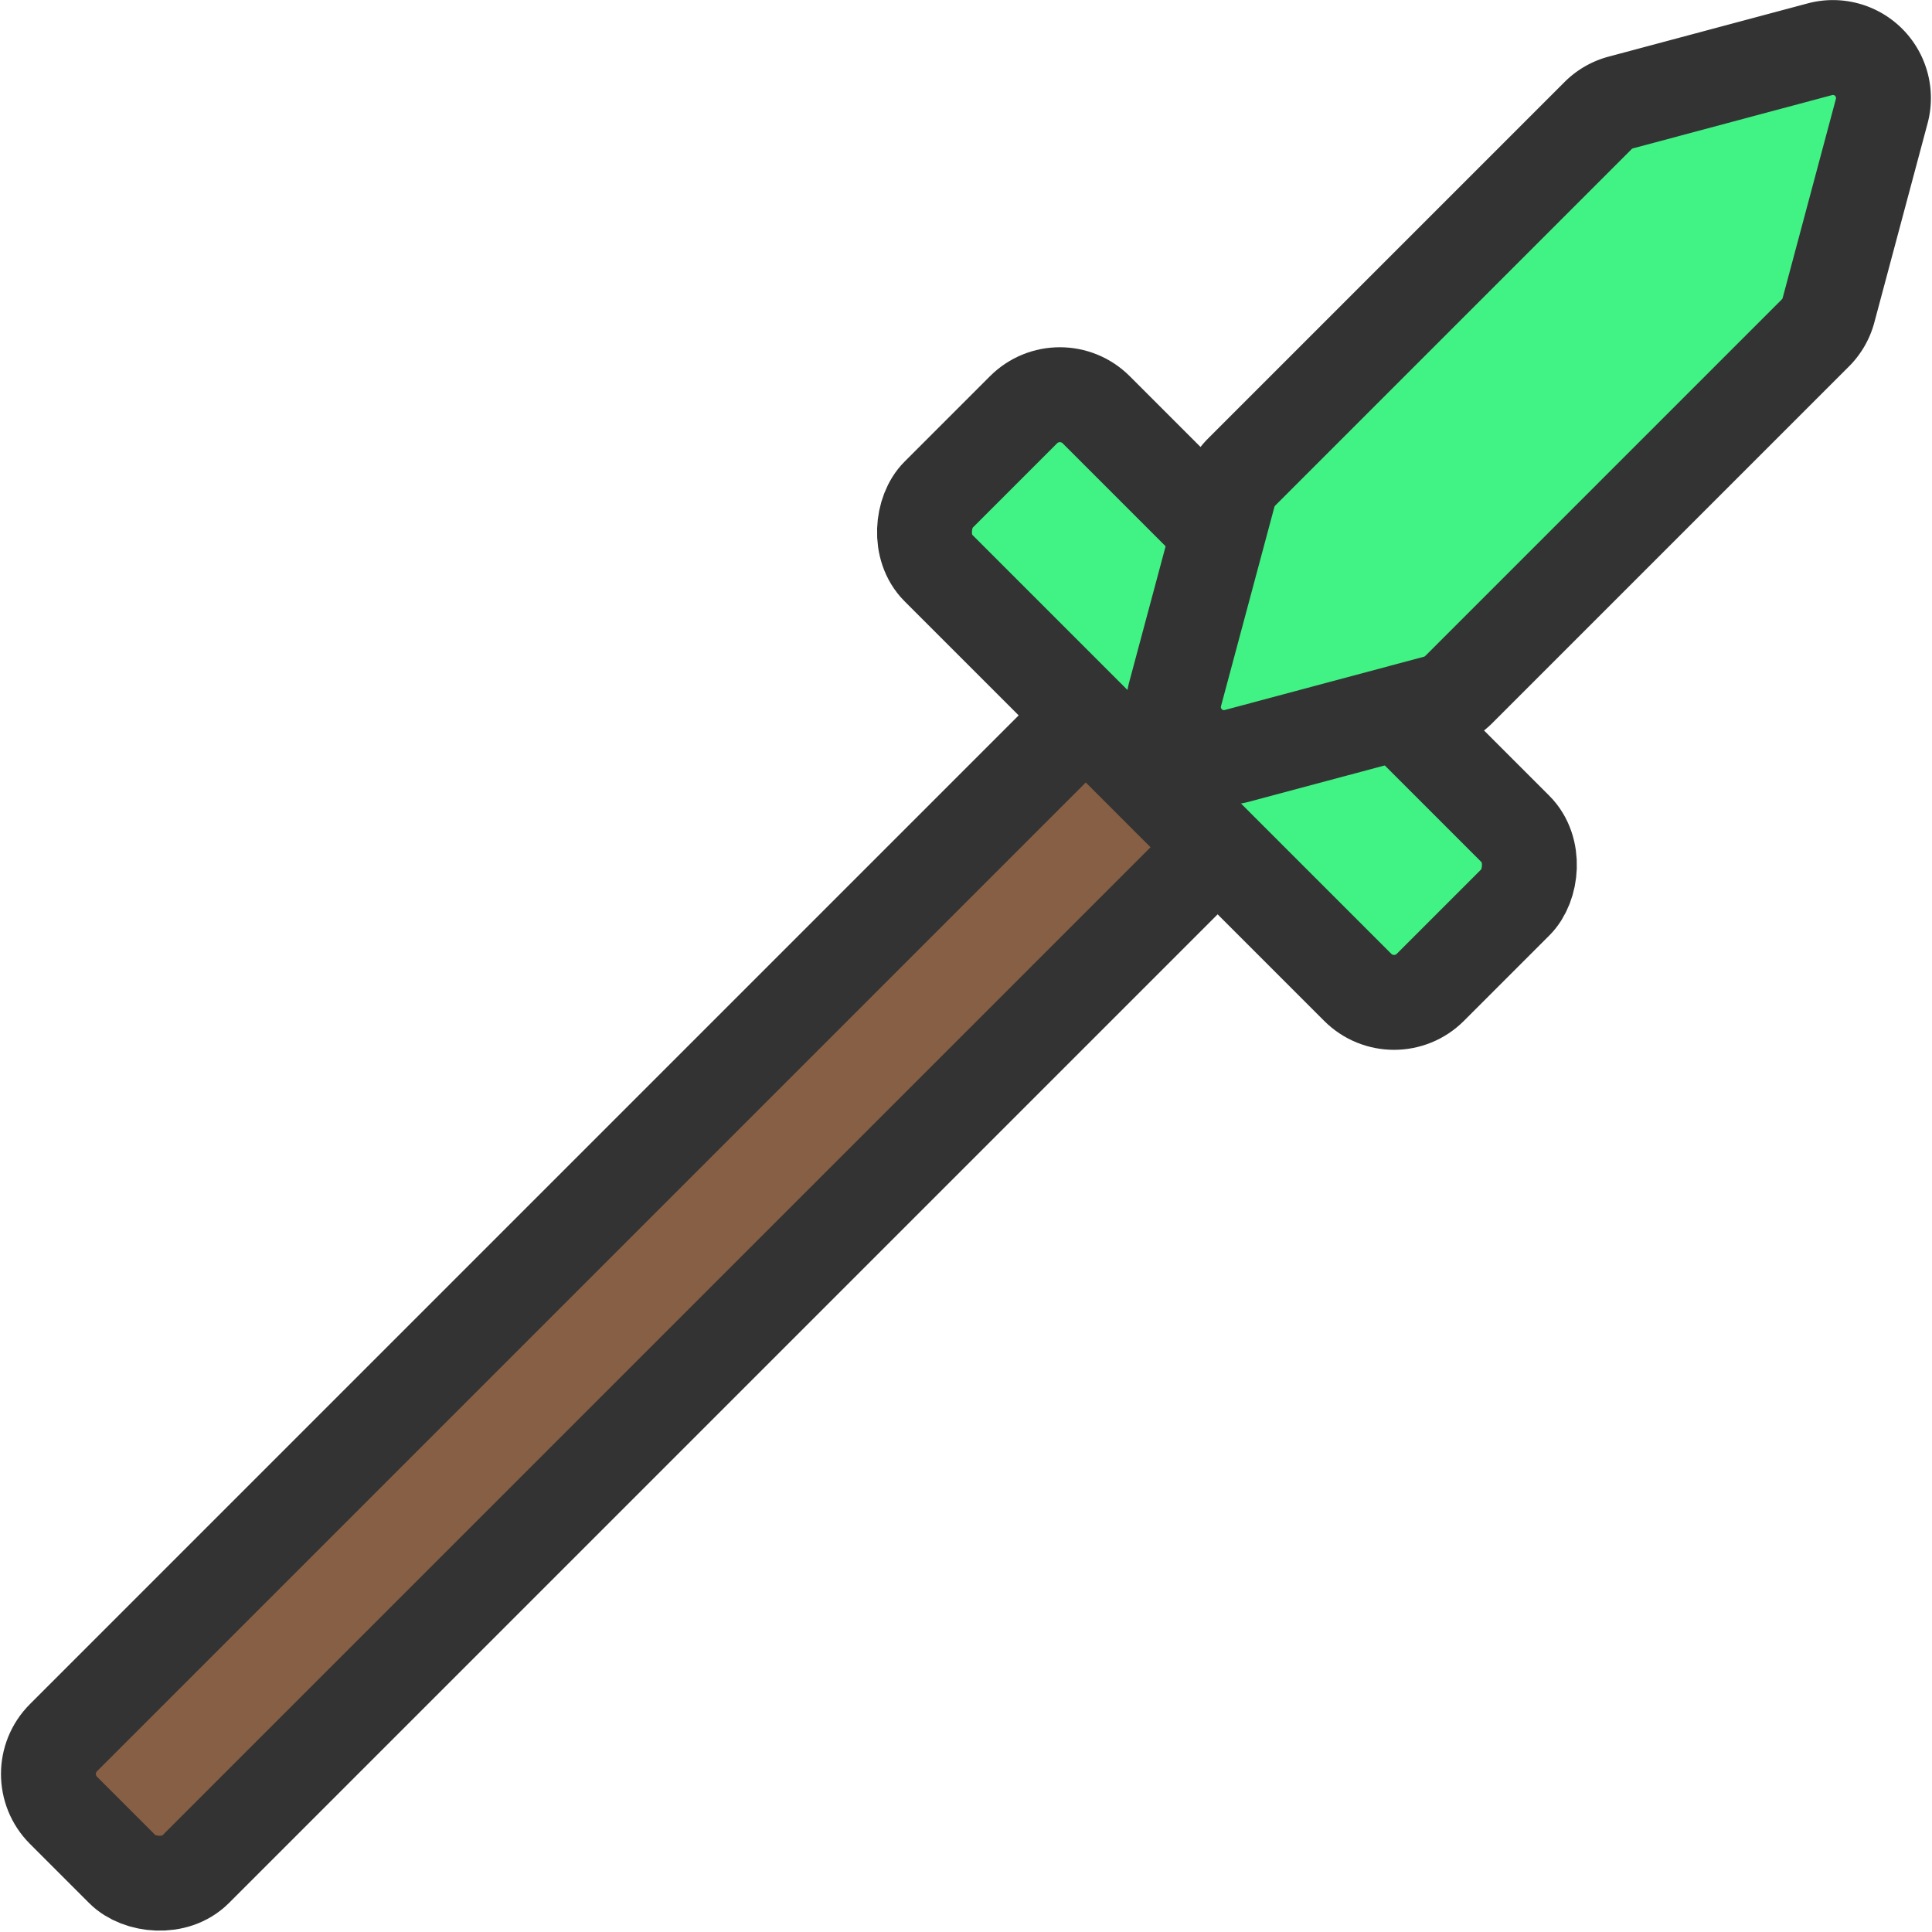 <svg width="48" height="48" xmlns="http://www.w3.org/2000/svg" viewBox="0 0 162.7 162.87"><defs><style>.cls-1{fill:#875f45;}.cls-1,.cls-2{stroke:#333;stroke-miterlimit:10;stroke-width:8px;}.cls-2{fill:#41f384;}</style></defs><rect class="cls-1" x="-3.32" y="59.4" width="127.08" height="15.72" rx="4.33" ry="4.33" transform="translate(-37.45 105.2) rotate(-45)"/><rect class="cls-2" x="81.53" y="6.54" width="58.68" height="18.84" rx="4.33" ry="4.33" transform="translate(170.46 148.57) rotate(-135)"/><path class="cls-2" d="M142.16-33.18,112.09-3.11A4.26,4.26,0,0,0,111-1.2L106.5,15.59a4.26,4.26,0,0,0,5.21,5.21l16.79-4.49a4.26,4.26,0,0,0,1.91-1.1l30.07-30.07a4.26,4.26,0,0,0,1.1-1.91l4.49-16.79a4.26,4.26,0,0,0-5.21-5.21l-16.79,4.49A4.26,4.26,0,0,0,142.16-33.18Z" transform="translate(-7.52 42.92)"/></svg>